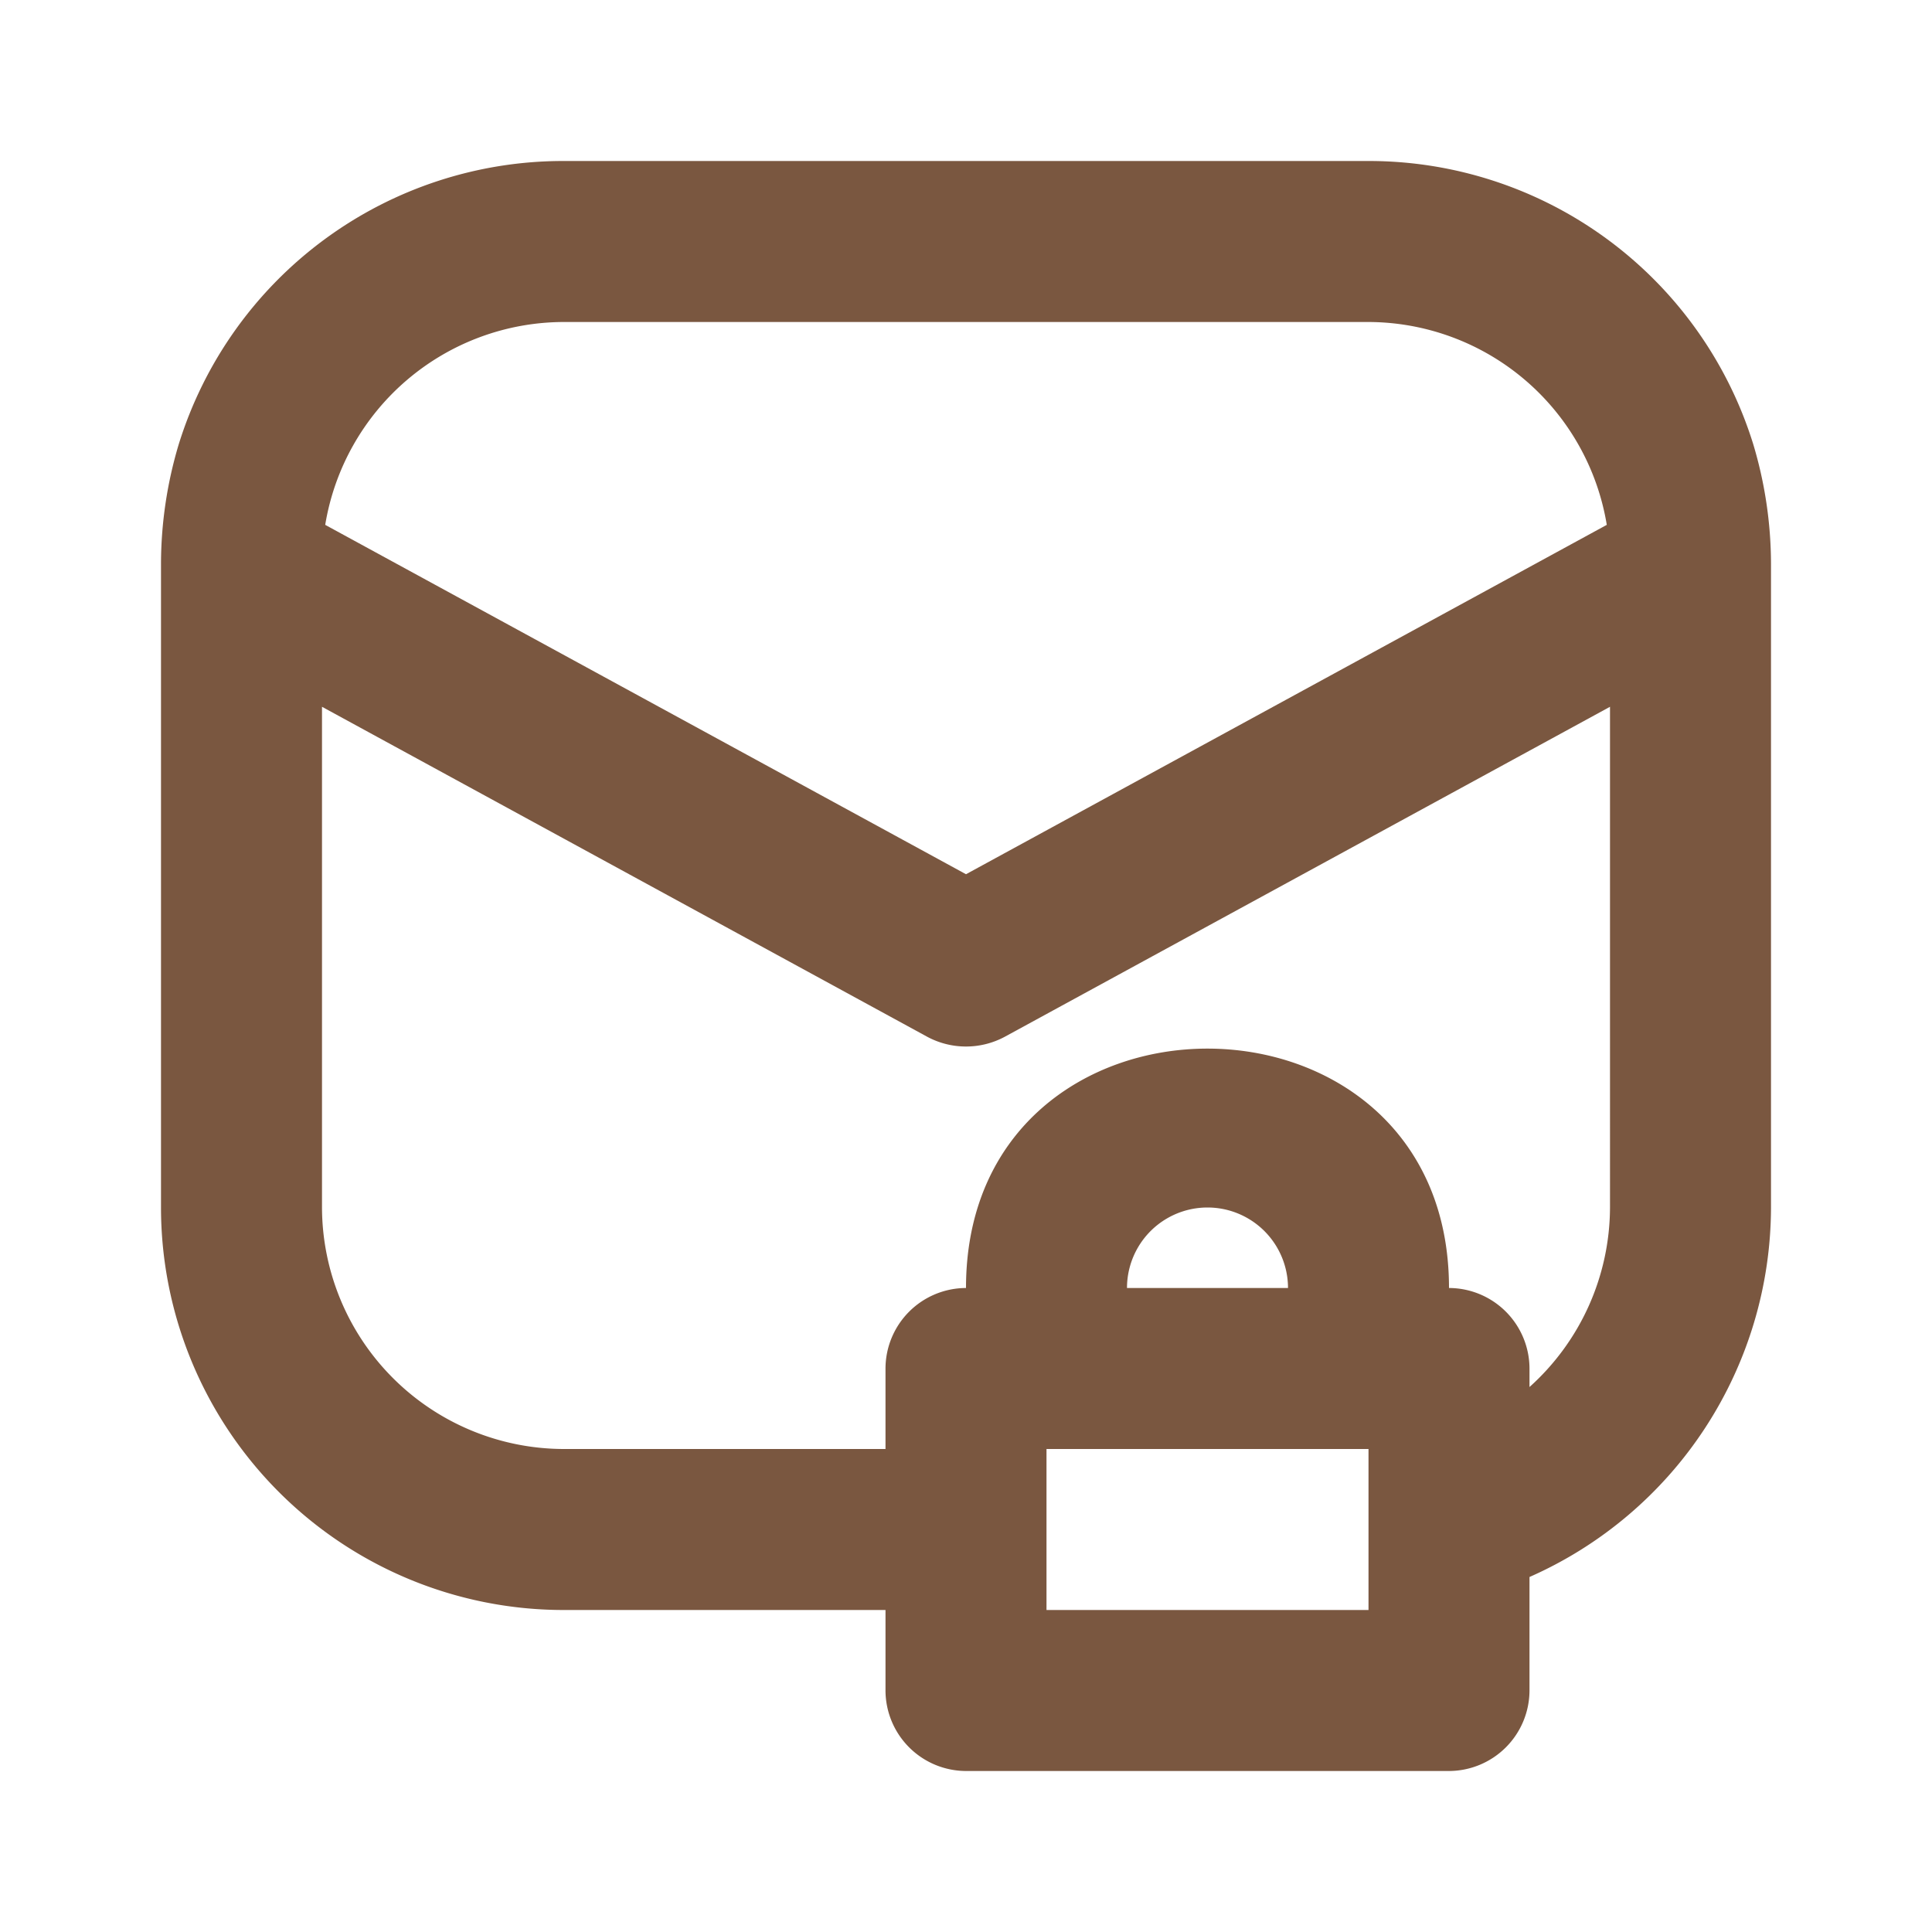 <svg xmlns="http://www.w3.org/2000/svg" viewBox="0 0 24 24" id="MessageLock"><path d="M21.78 5.52A5 5 0 0 0 17 2H7a5 5 0 0 0-4.78 3.52A5.197 5.197 0 0 0 2 7v8a5.002 5.002 0 0 0 5 5h4v1a1.003 1.003 0 0 0 1 1h6a1.003 1.003 0 0 0 1-1v-1.41A5.029 5.029 0 0 0 22 15V7a5.197 5.197 0 0 0-.22-1.48ZM7 4h10a3.009 3.009 0 0 1 2.96 2.52L12 10.86 4.04 6.52A3.009 3.009 0 0 1 7 4Zm6 16v-2h4v2Zm1-4a1 1 0 0 1 2 0Zm6-1a3.008 3.008 0 0 1-1 2.23V17a1.003 1.003 0 0 0-1-1c0-3.964-6-3.966-6 0a1.003 1.003 0 0 0-1 1v1H7a3.009 3.009 0 0 1-3-3V8.78l7.52 4.1a1.018 1.018 0 0 0 .96 0L20 8.78Z" fill="#7a5740" class="color000000 svgShape"></path></svg>